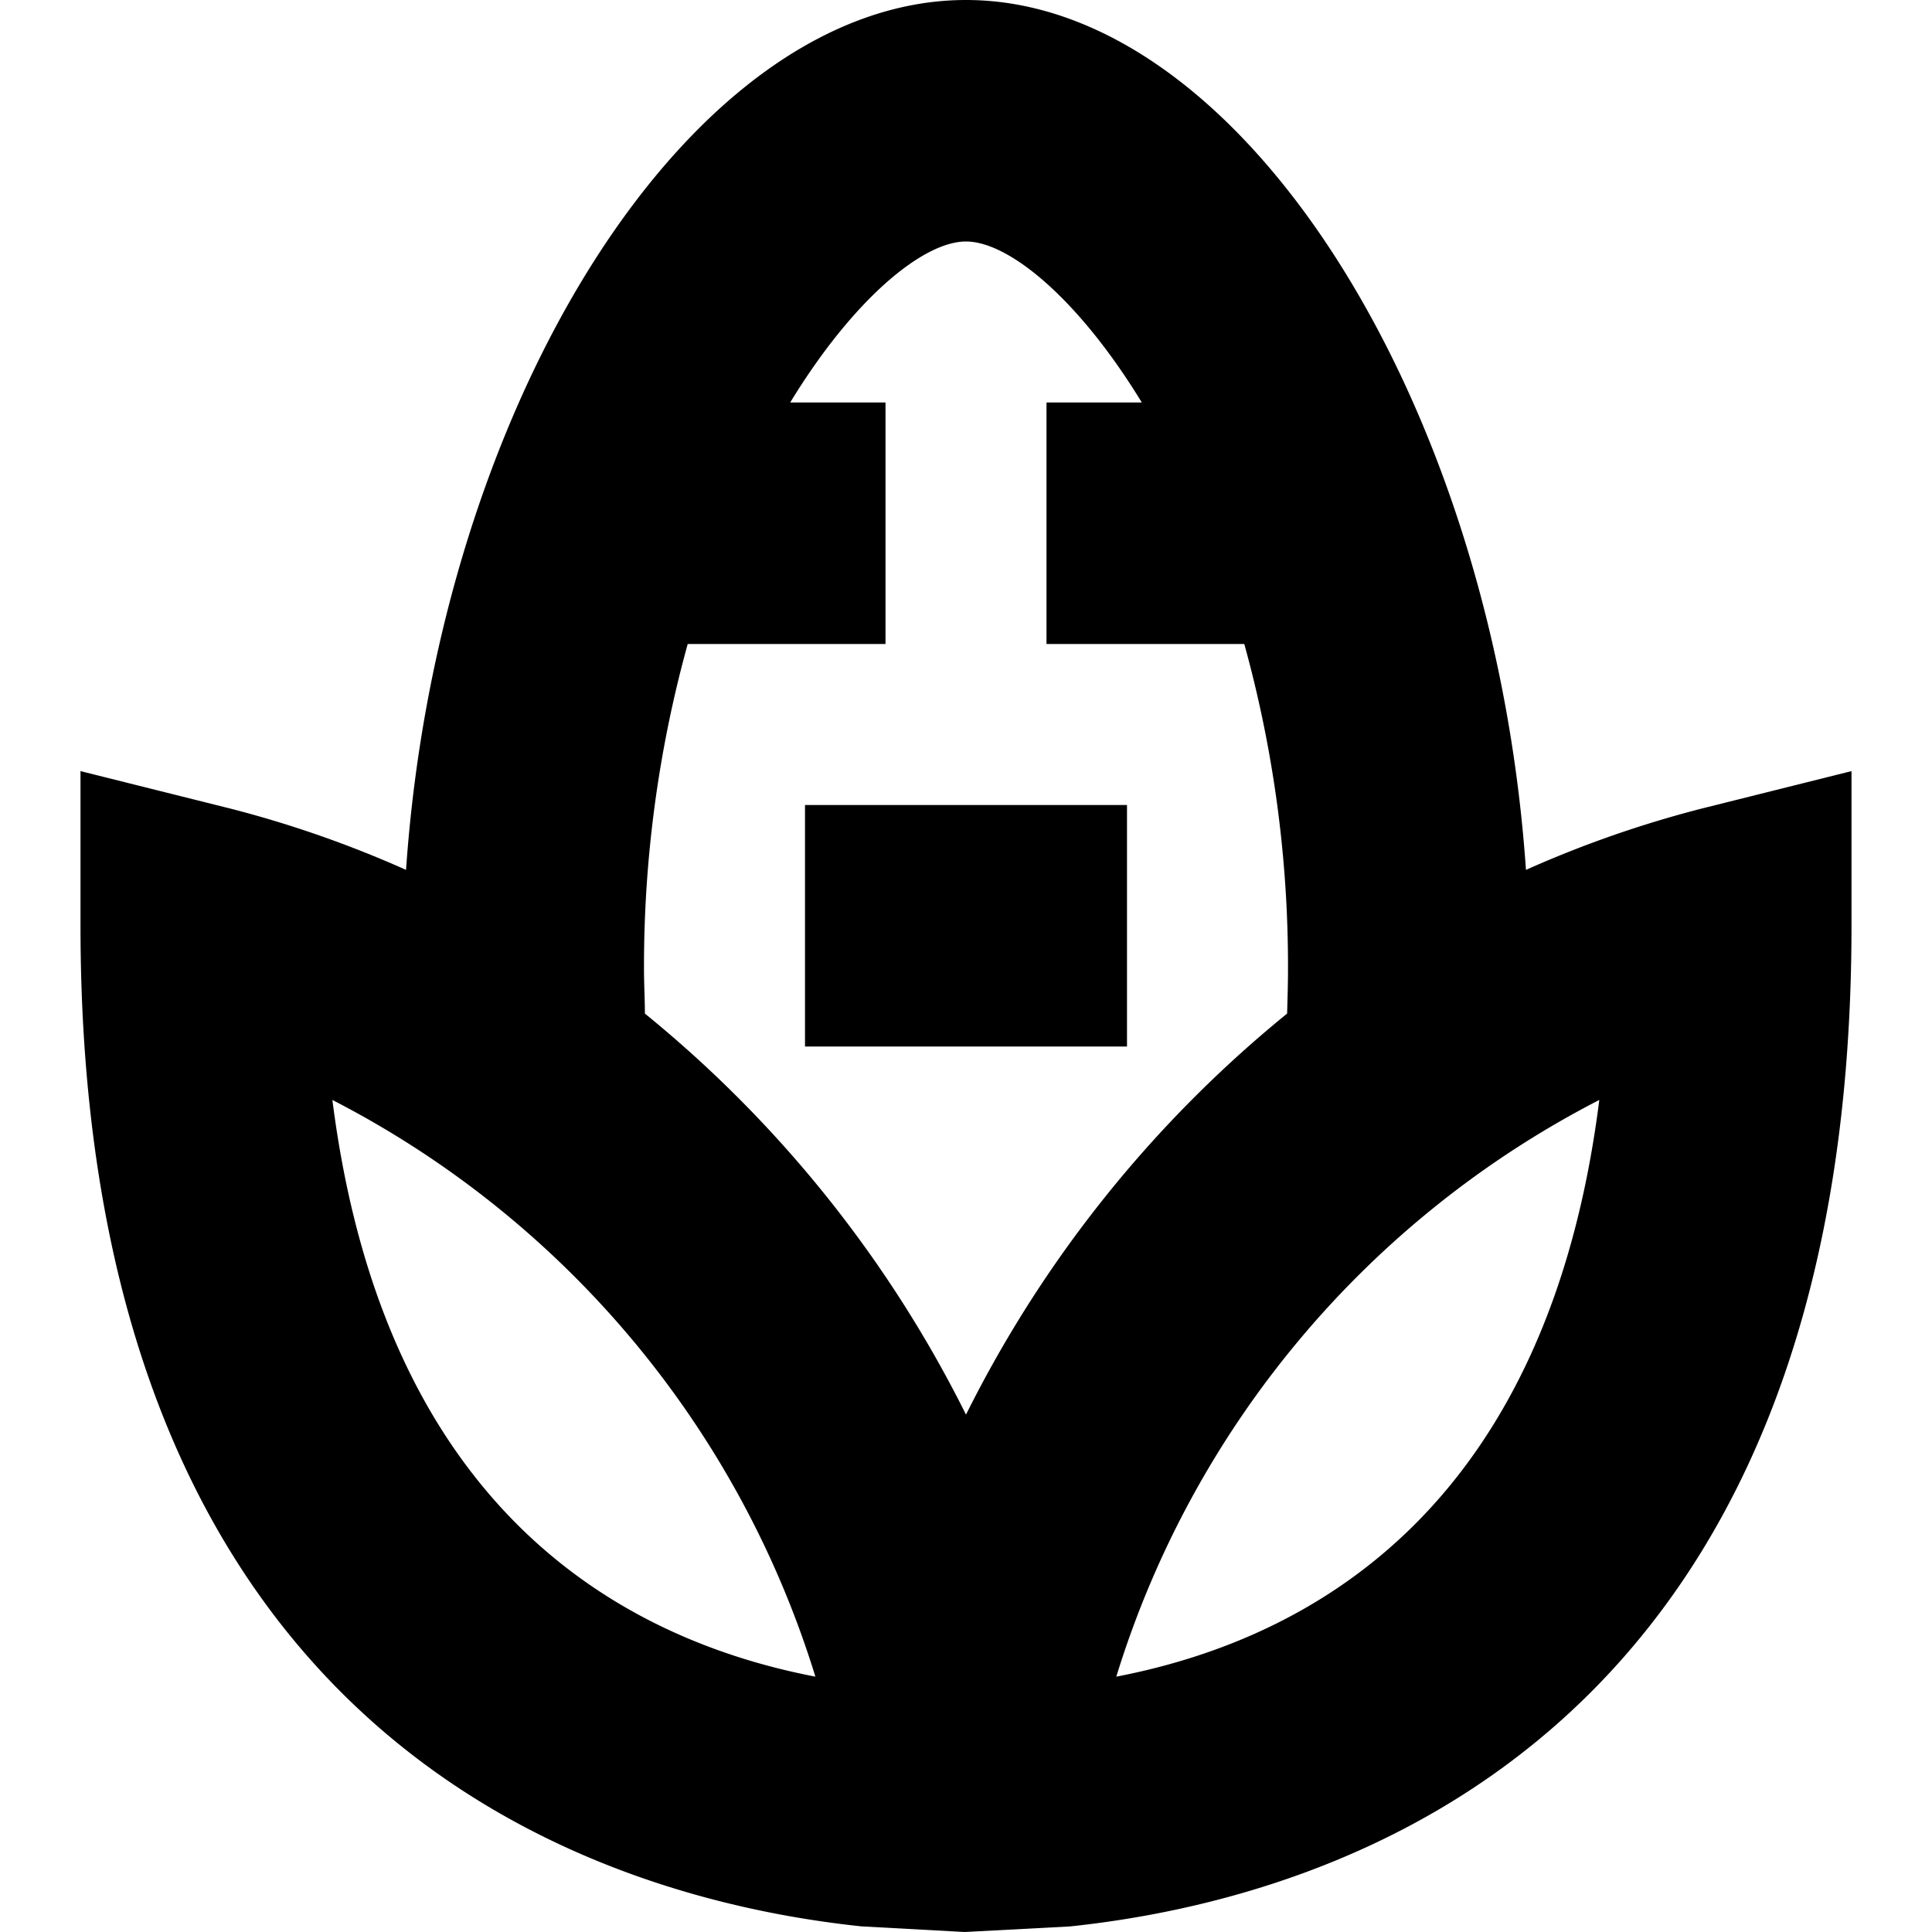 <?xml version="1.0" encoding="UTF-8"?>
<svg xmlns="http://www.w3.org/2000/svg" id="Layer_1" data-name="Layer 1" viewBox="0 0 24 24" width="512" height="512"><path d="M21.136,10.045a13.717,13.717,0,0,0-2.18.761C18.557,5.009,15.422,0,12,0S5.443,5.009,5.044,10.806a13.717,13.717,0,0,0-2.18-.761L1,9.579V11.5c0,10.064,6.339,12.074,9.7,12.43l1.284.07,1.306-.069C16.653,23.577,23,21.57,23,11.5V9.579ZM4.129,13.664a12.039,12.039,0,0,1,6,7.164C7.626,20.345,4.763,18.666,4.129,13.664ZM12,17.573a15.085,15.085,0,0,0-3.989-4.982c0-.183-.011-.364-.011-.549A15,15,0,0,1,8.543,8H11V5H9.816C10.6,3.715,11.466,3,12,3s1.4.715,2.184,2H13V8h2.457A15,15,0,0,1,16,12.042c0,.185-.006.366-.011.549A15.085,15.085,0,0,0,12,17.573Zm1.867,3.255a12.039,12.039,0,0,1,6-7.164C19.237,18.666,16.374,20.345,13.867,20.828ZM10,10h4v3H10Z"/></svg>
